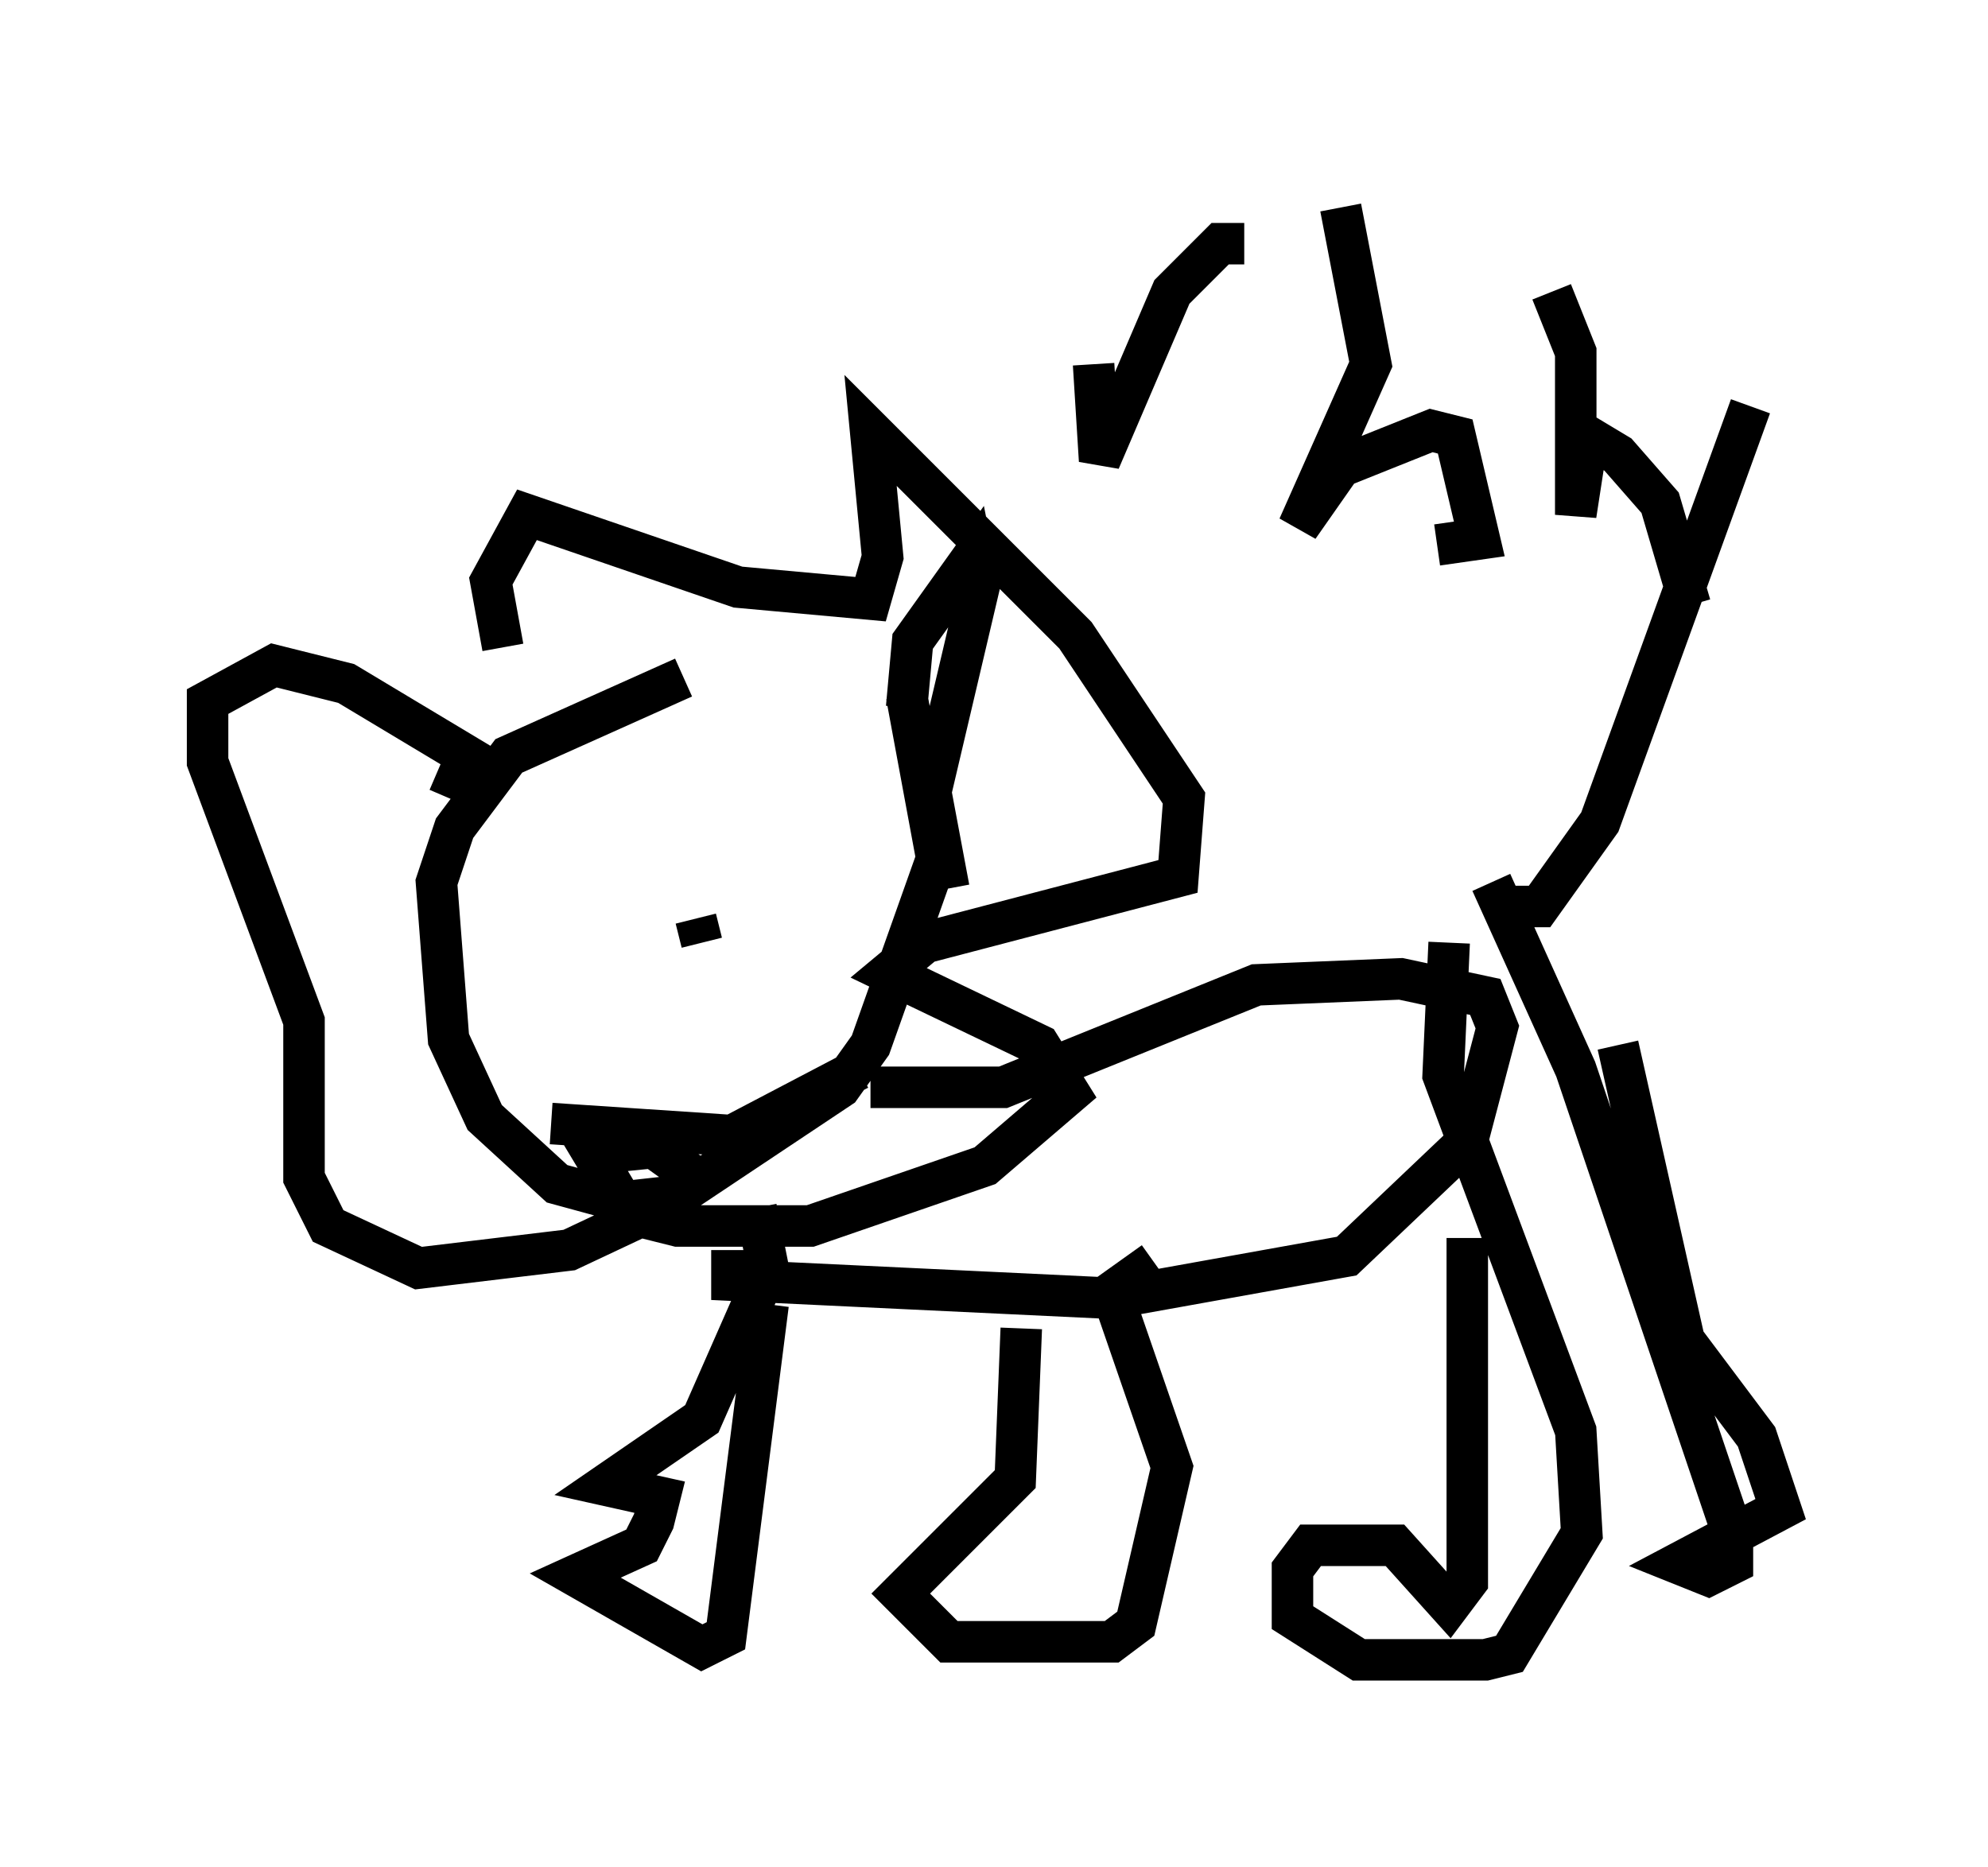 <?xml version="1.0" encoding="utf-8" ?>
<svg baseProfile="full" height="45.006" version="1.1" width="47.911" xmlns="http://www.w3.org/2000/svg" xmlns:ev="http://www.w3.org/2001/xml-events" xmlns:xlink="http://www.w3.org/1999/xlink"><defs /><rect fill="white" height="45.006" width="47.911" x="0" y="0" /><path d="M20.832, 16.33 m-4.358, 0.0 l-4.212, 1.888 -1.307, 1.743 l-0.436, 1.307 0.291, 3.777 l0.872, 1.888 1.743, 1.598 l1.598, 0.436 1.307, -0.145 l3.922, -2.615 0.726, -1.017 l1.598, -4.503 -0.726, -3.922 m0.0, 0.291 l0.145, -1.598 1.453, -2.034 l0.145, 0.726 -1.162, 4.939 l0.436, 2.324 m-1.888, 4.793 l3.196, 0.0 6.101, -2.469 l3.486, -0.145 2.034, 0.436 l0.291, 0.726 -0.726, 2.76 l-2.905, 2.76 -5.665, 1.017 l-9.151, -0.436 0.0, -0.726 m0.872, 1.307 l-1.017, 7.989 -0.581, 0.291 l-3.05, -1.743 1.598, -0.726 l0.291, -0.581 0.145, -0.581 l-1.307, -0.291 2.324, -1.598 l1.598, -3.631 -0.291, -1.453 m6.391, 2.905 l-0.145, 3.631 -2.76, 2.76 l1.162, 1.162 3.922, 0.0 l0.581, -0.436 0.872, -3.777 l-1.453, -4.212 1.017, -0.726 m7.553, -0.581 l0.0, 8.279 -0.436, 0.581 l-1.307, -1.453 -2.034, 0.0 l-0.436, 0.581 0.0, 1.162 l1.598, 1.017 3.05, 0.0 l0.581, -0.145 1.743, -2.905 l-0.145, -2.469 -3.196, -8.57 l0.145, -3.196 m4.067, 2.469 l1.598, 7.117 1.743, 2.324 l0.581, 1.743 -2.469, 1.307 l0.726, 0.291 0.581, -0.291 l0.0, -0.726 -3.777, -11.184 l-2.034, -4.503 m0.0, 0.581 l1.162, 0.0 1.453, -2.034 l3.631, -10.022 m-31.374, 9.441 l0.436, -1.017 -2.905, -1.743 l-1.743, -0.436 -1.598, 0.872 l0.0, 1.453 2.324, 6.246 l0.0, 3.777 0.581, 1.162 l2.179, 1.017 3.631, -0.436 l2.469, -1.162 0.581, -0.581 l-1.017, -0.726 -1.453, 0.145 l0.872, 1.453 1.162, 0.291 l3.196, 0.0 4.212, -1.453 l2.034, -1.743 -0.726, -1.162 l-3.631, -1.743 0.872, -0.726 l6.101, -1.598 0.145, -1.888 l-2.615, -3.922 -4.939, -4.939 l0.291, 3.05 -0.291, 1.017 l-3.196, -0.291 -5.084, -1.743 l-0.872, 1.598 0.291, 1.598 m2.034, 7.263 l0.0, 0.0 m2.615, -0.726 l0.145, 0.581 m-3.631, 4.358 l4.358, 0.291 3.05, -1.598 m5.665, -16.994 l0.145, 2.324 1.743, -4.067 l1.162, -1.162 0.581, 0.0 m2.324, -0.872 l0.726, 3.777 -1.743, 3.922 l1.017, -1.453 2.179, -0.872 l0.581, 0.145 0.581, 2.469 l-1.017, 0.145 m2.76, -6.101 l0.581, 1.453 0.0, 3.922 l0.291, -1.888 0.726, 0.436 l1.017, 1.162 0.726, 2.469 " fill="none" stroke="black" stroke-width="1" /></svg>